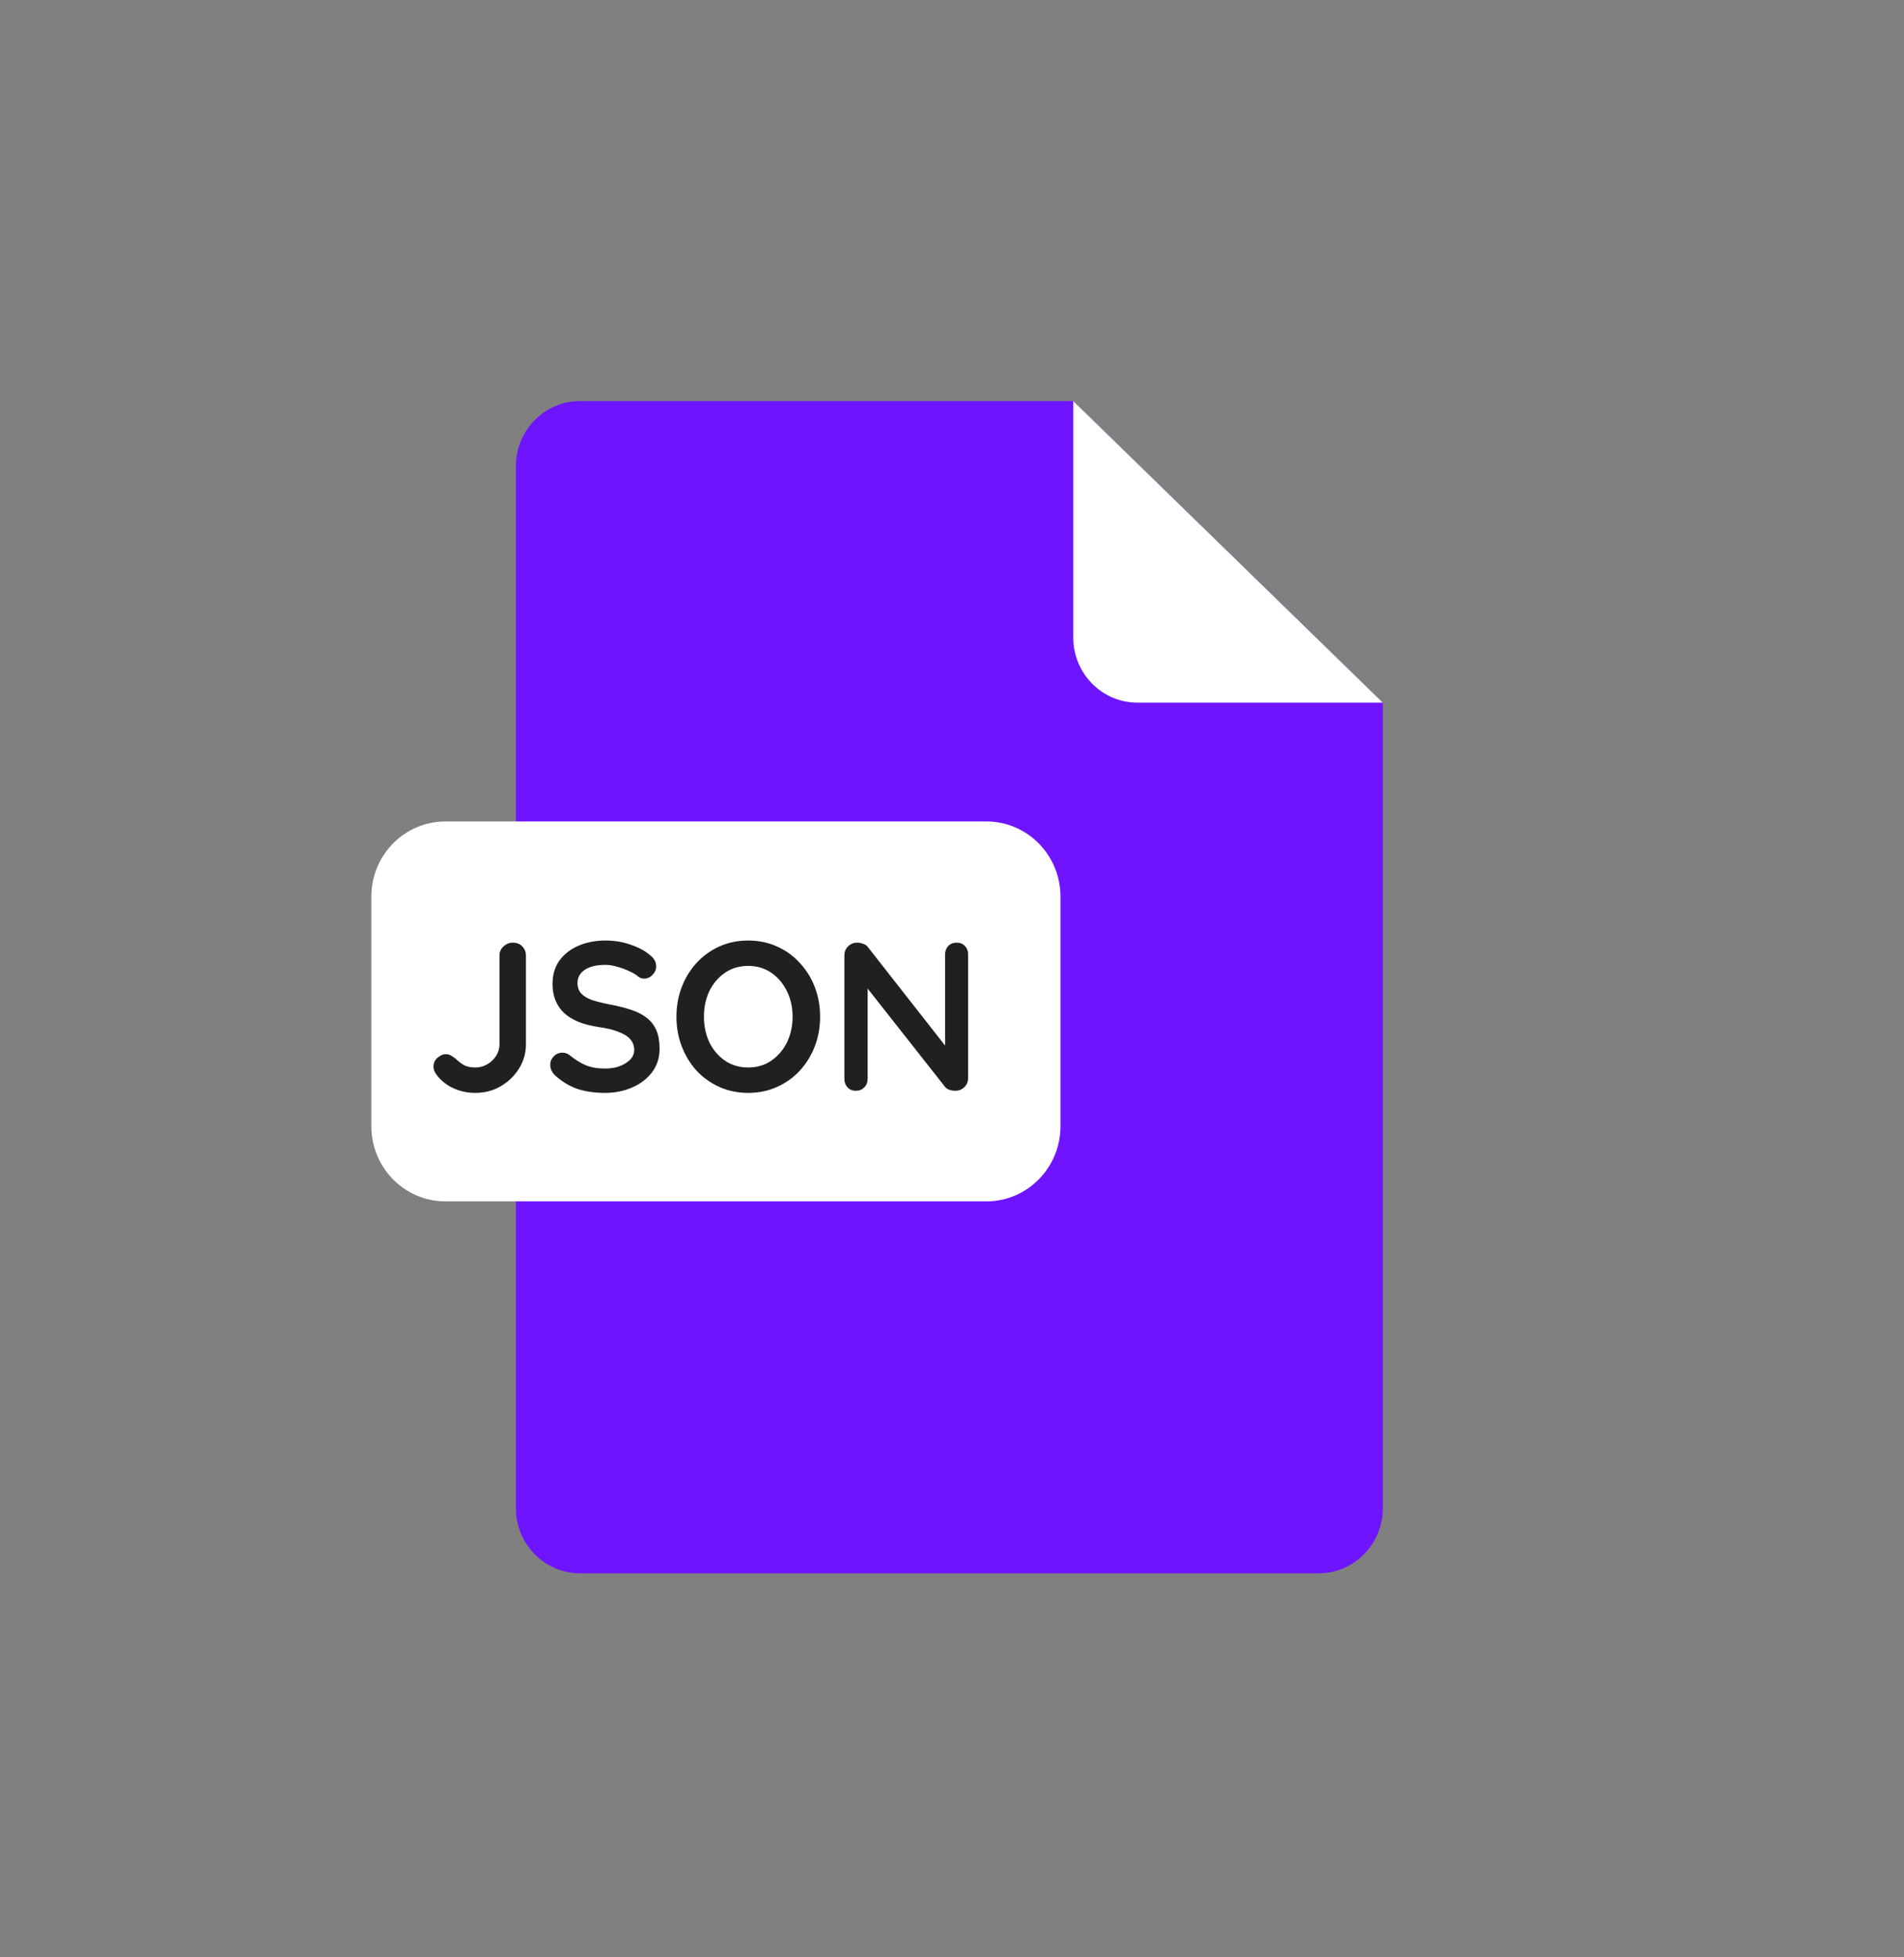 <svg width="72" height="74" viewBox="0 0 72 74" fill="none" xmlns="http://www.w3.org/2000/svg">
<rect x="0" y="0" width="72" height="74" fill="#808080" stroke="none"/>
<path d="M21.937 15.163C20.596 15.163 19.509 16.265 19.509 17.624V57.02C19.509 58.379 20.596 59.481 21.937 59.481H49.863C51.204 59.481 52.291 58.379 52.291 57.02V26.565L40.586 15.163H21.937Z" fill="#6E14FF"/>
<path d="M52.291 26.565H43.014C41.673 26.565 40.586 25.462 40.586 24.103V15.163L52.291 26.565Z" fill="white"/>
<path d="M40.102 42.578C40.102 44.148 38.847 45.42 37.301 45.42H16.845C15.297 45.42 14.043 44.148 14.043 42.578V33.898C14.043 32.328 15.297 31.056 16.845 31.056H37.301C38.847 31.056 40.102 32.328 40.102 33.898V42.578Z" fill="white"/>
<path d="M17.976 41.318C17.672 41.318 17.39 41.257 17.128 41.134C16.867 41.011 16.654 40.835 16.488 40.606C16.424 40.51 16.392 40.417 16.392 40.326C16.392 40.193 16.443 40.081 16.544 39.99C16.651 39.899 16.755 39.854 16.856 39.854C16.936 39.854 17.014 39.878 17.088 39.926C17.168 39.974 17.24 40.03 17.304 40.094C17.411 40.19 17.515 40.259 17.616 40.302C17.723 40.339 17.843 40.358 17.976 40.358C18.136 40.358 18.286 40.318 18.424 40.238C18.563 40.158 18.675 40.051 18.76 39.918C18.846 39.785 18.888 39.641 18.888 39.486V36.126C18.888 35.987 18.939 35.873 19.04 35.782C19.142 35.686 19.259 35.638 19.392 35.638C19.542 35.638 19.662 35.686 19.752 35.782C19.843 35.873 19.888 35.987 19.888 36.126V39.486C19.888 39.811 19.803 40.113 19.632 40.39C19.462 40.667 19.232 40.891 18.944 41.062C18.656 41.233 18.334 41.318 17.976 41.318ZM22.886 41.318C22.513 41.318 22.177 41.273 21.878 41.182C21.58 41.086 21.294 40.921 21.022 40.686C20.953 40.627 20.9 40.561 20.862 40.486C20.825 40.411 20.806 40.337 20.806 40.262C20.806 40.139 20.849 40.033 20.934 39.942C21.025 39.846 21.137 39.798 21.27 39.798C21.372 39.798 21.462 39.83 21.542 39.894C21.745 40.059 21.945 40.185 22.142 40.27C22.345 40.355 22.593 40.398 22.886 40.398C23.084 40.398 23.265 40.369 23.43 40.31C23.596 40.246 23.729 40.163 23.83 40.062C23.932 39.955 23.982 39.835 23.982 39.702C23.982 39.542 23.934 39.406 23.838 39.294C23.742 39.182 23.596 39.089 23.398 39.014C23.201 38.934 22.95 38.873 22.646 38.83C22.358 38.787 22.105 38.723 21.886 38.638C21.668 38.547 21.484 38.435 21.334 38.302C21.19 38.163 21.081 38.003 21.006 37.822C20.932 37.635 20.894 37.427 20.894 37.198C20.894 36.851 20.982 36.555 21.158 36.31C21.34 36.065 21.582 35.878 21.886 35.75C22.19 35.622 22.526 35.558 22.894 35.558C23.241 35.558 23.561 35.611 23.854 35.718C24.153 35.819 24.396 35.95 24.582 36.11C24.737 36.233 24.814 36.374 24.814 36.534C24.814 36.651 24.769 36.758 24.678 36.854C24.588 36.95 24.481 36.998 24.358 36.998C24.278 36.998 24.206 36.974 24.142 36.926C24.057 36.851 23.942 36.782 23.798 36.718C23.654 36.649 23.502 36.593 23.342 36.55C23.182 36.502 23.033 36.478 22.894 36.478C22.665 36.478 22.47 36.507 22.31 36.566C22.156 36.625 22.038 36.705 21.958 36.806C21.878 36.907 21.838 37.025 21.838 37.158C21.838 37.318 21.884 37.451 21.974 37.558C22.07 37.659 22.206 37.742 22.382 37.806C22.558 37.865 22.769 37.918 23.014 37.966C23.334 38.025 23.614 38.094 23.854 38.174C24.1 38.254 24.302 38.358 24.462 38.486C24.622 38.609 24.742 38.766 24.822 38.958C24.902 39.145 24.942 39.374 24.942 39.646C24.942 39.993 24.846 40.291 24.654 40.542C24.462 40.793 24.209 40.985 23.894 41.118C23.585 41.251 23.249 41.318 22.886 41.318ZM31.012 38.438C31.012 38.838 30.945 39.211 30.812 39.558C30.678 39.905 30.489 40.211 30.244 40.478C30.004 40.739 29.716 40.945 29.38 41.094C29.049 41.243 28.686 41.318 28.292 41.318C27.897 41.318 27.534 41.243 27.204 41.094C26.873 40.945 26.585 40.739 26.34 40.478C26.1 40.211 25.913 39.905 25.78 39.558C25.646 39.211 25.58 38.838 25.58 38.438C25.58 38.038 25.646 37.665 25.78 37.318C25.913 36.971 26.1 36.667 26.34 36.406C26.585 36.139 26.873 35.931 27.204 35.782C27.534 35.633 27.897 35.558 28.292 35.558C28.686 35.558 29.049 35.633 29.38 35.782C29.716 35.931 30.004 36.139 30.244 36.406C30.489 36.667 30.678 36.971 30.812 37.318C30.945 37.665 31.012 38.038 31.012 38.438ZM29.972 38.438C29.972 38.081 29.9 37.758 29.756 37.47C29.612 37.177 29.414 36.945 29.164 36.774C28.913 36.603 28.622 36.518 28.292 36.518C27.961 36.518 27.67 36.603 27.42 36.774C27.169 36.945 26.972 37.174 26.828 37.462C26.689 37.75 26.62 38.075 26.62 38.438C26.62 38.795 26.689 39.121 26.828 39.414C26.972 39.702 27.169 39.931 27.42 40.102C27.67 40.273 27.961 40.358 28.292 40.358C28.622 40.358 28.913 40.273 29.164 40.102C29.414 39.931 29.612 39.702 29.756 39.414C29.9 39.121 29.972 38.795 29.972 38.438ZM36.178 35.638C36.306 35.638 36.41 35.681 36.49 35.766C36.57 35.851 36.61 35.958 36.61 36.086V40.75C36.61 40.889 36.562 41.006 36.466 41.102C36.375 41.193 36.261 41.238 36.122 41.238C36.053 41.238 35.981 41.227 35.906 41.206C35.837 41.179 35.783 41.145 35.746 41.102L32.602 37.11L32.81 36.982V40.79C32.81 40.918 32.767 41.025 32.682 41.11C32.602 41.195 32.495 41.238 32.362 41.238C32.234 41.238 32.13 41.195 32.05 41.11C31.97 41.025 31.93 40.918 31.93 40.79V36.126C31.93 35.987 31.975 35.873 32.066 35.782C32.162 35.686 32.279 35.638 32.418 35.638C32.493 35.638 32.57 35.654 32.65 35.686C32.73 35.713 32.789 35.755 32.826 35.814L35.874 39.702L35.738 39.798V36.086C35.738 35.958 35.778 35.851 35.858 35.766C35.938 35.681 36.045 35.638 36.178 35.638Z" fill="#202020"/>
</svg>
